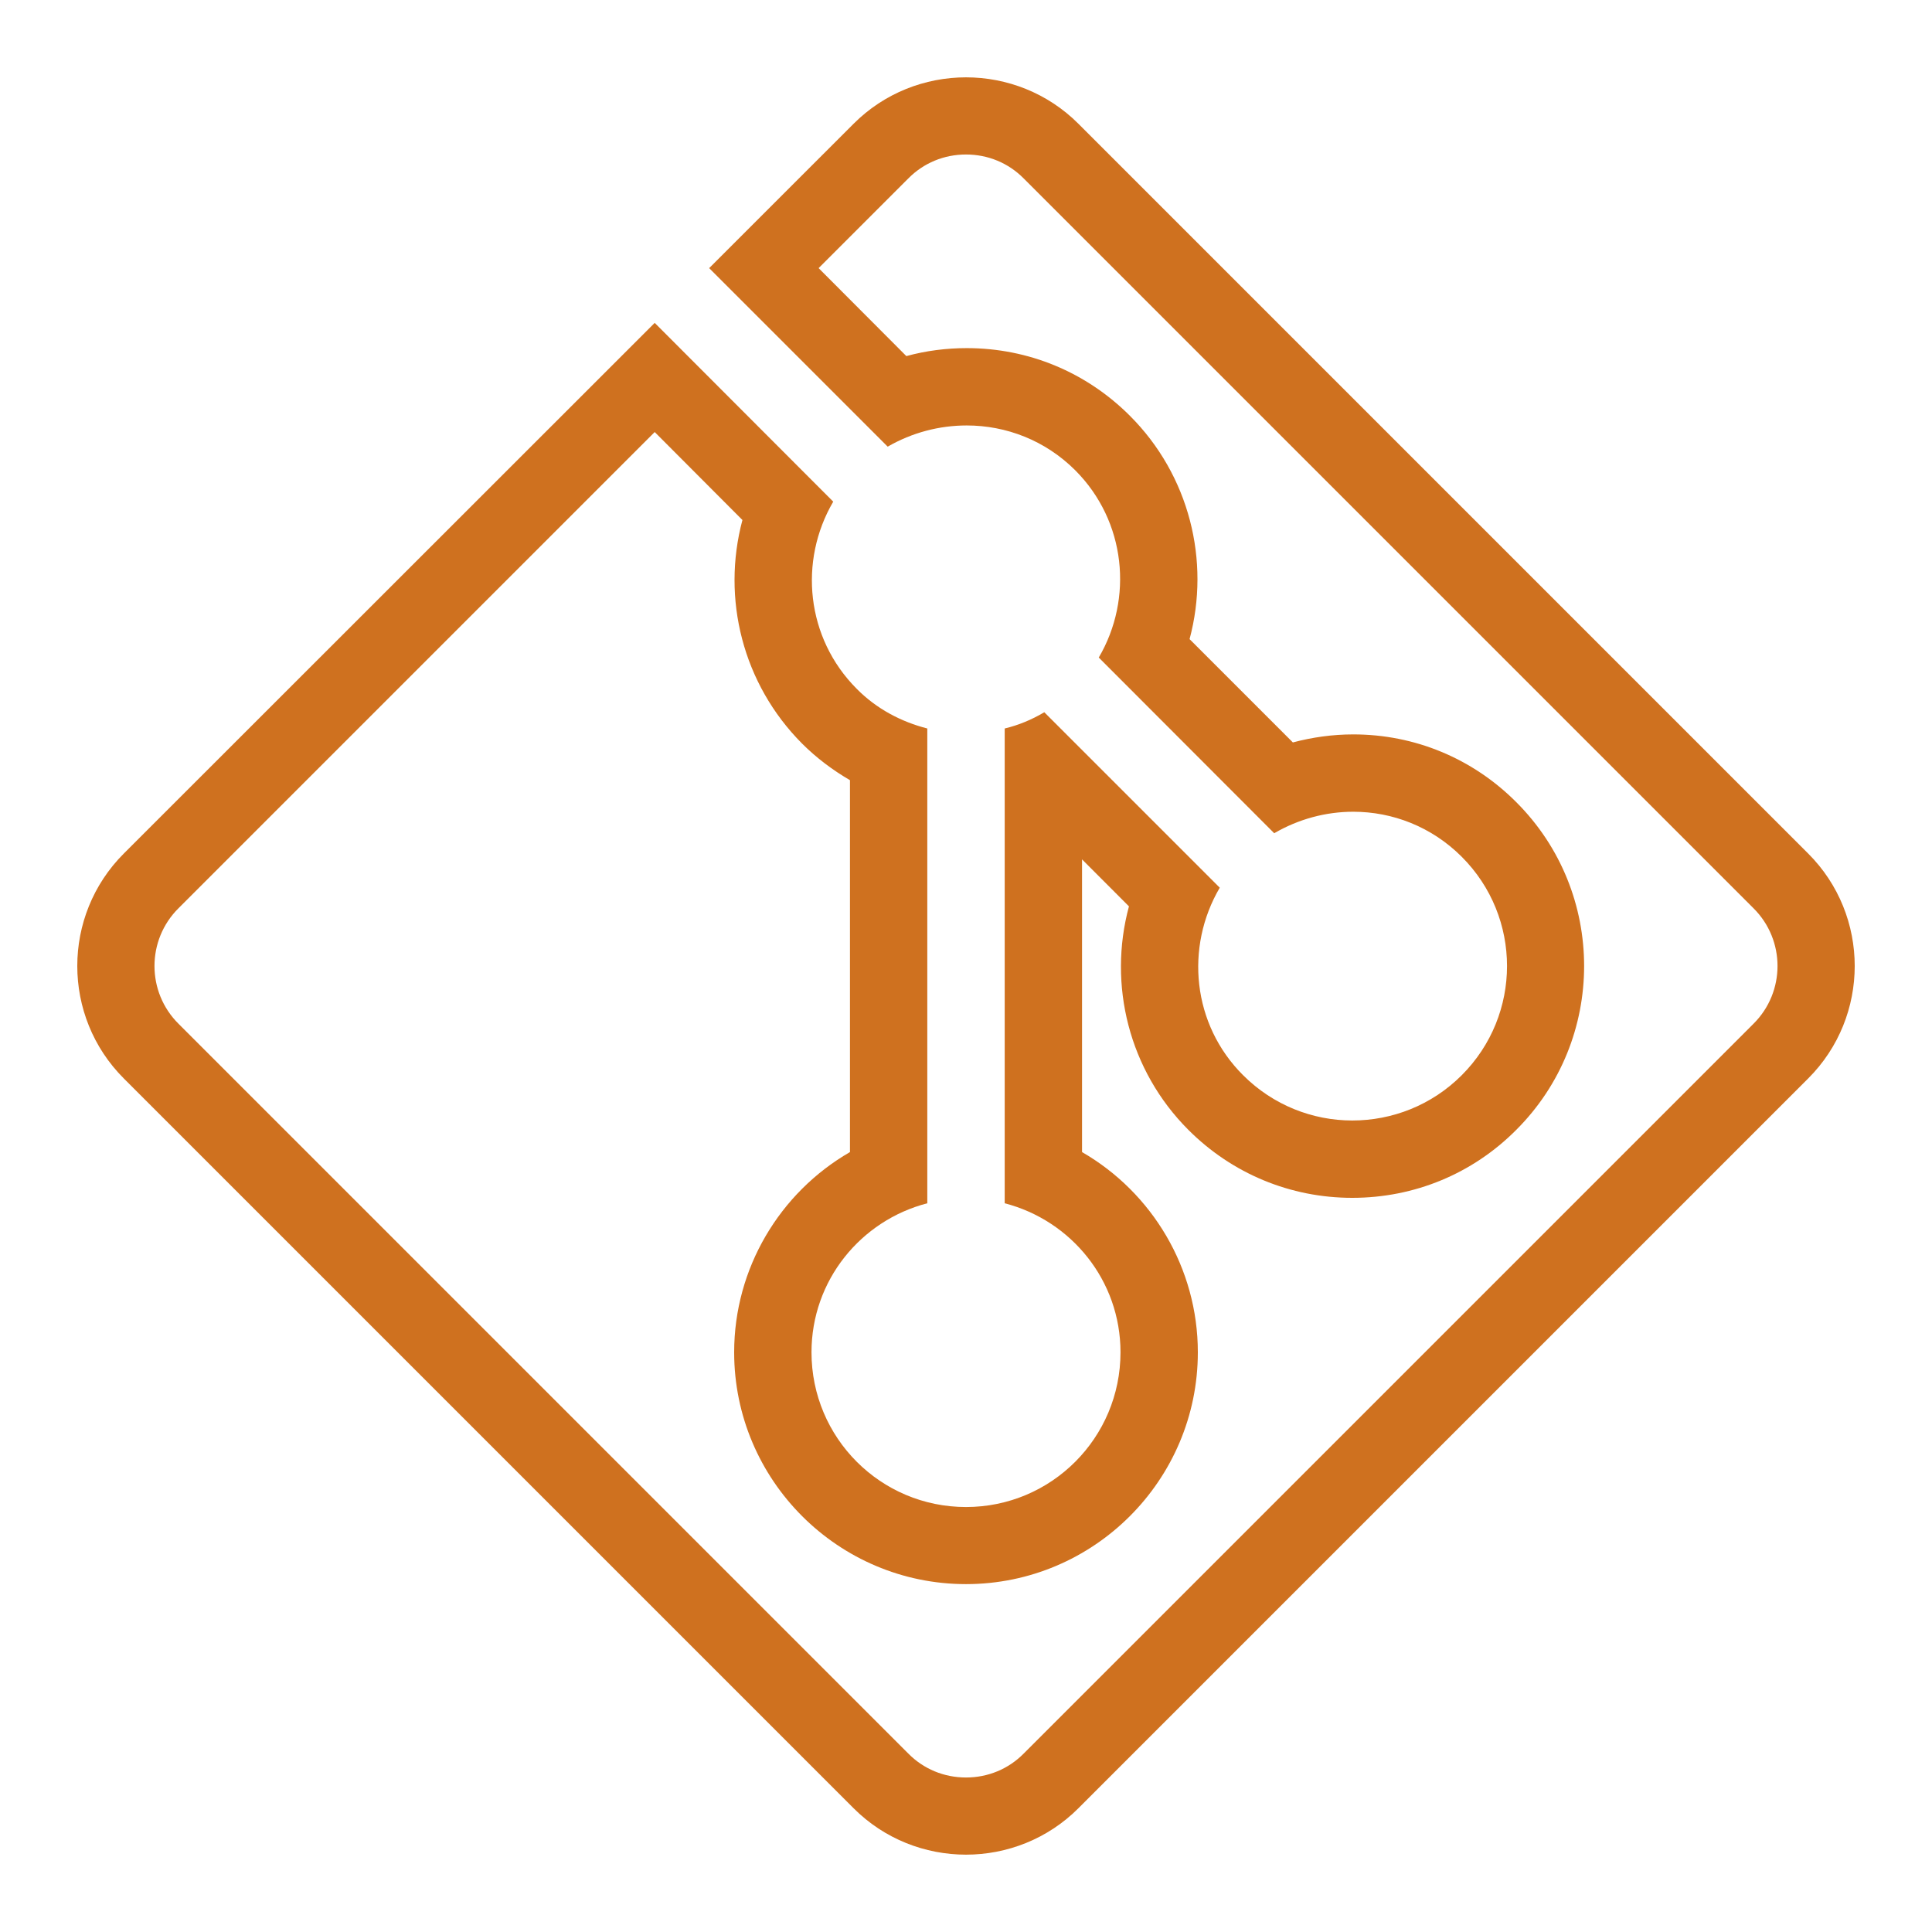 <?xml version="1.0" encoding="UTF-8"?>
<svg xmlns="http://www.w3.org/2000/svg" xmlns:xlink="http://www.w3.org/1999/xlink" viewBox="0 0 32 32" width="32px" height="32px">
<g id="surface230955858">
<path style=" stroke:none;fill-rule:nonzero;fill:rgb(81.176%,44.314%,12.157%);fill-opacity:1;" d="M 16 2.559 C 16.363 2.559 16.703 2.699 16.957 2.957 L 29.043 15.043 C 29.574 15.57 29.574 16.43 29.043 16.957 L 16.957 29.043 C 16.703 29.301 16.363 29.441 16 29.441 C 15.637 29.441 15.297 29.301 15.043 29.043 L 2.957 16.957 C 2.426 16.43 2.426 15.57 2.957 15.043 L 10.844 7.156 L 12.297 8.613 C 11.949 9.914 12.301 11.328 13.285 12.316 C 13.52 12.551 13.789 12.754 14.078 12.922 L 14.078 19.082 C 12.914 19.754 12.16 21.008 12.16 22.398 C 12.16 24.516 13.883 26.238 16 26.238 C 18.117 26.238 19.84 24.516 19.84 22.398 C 19.84 21.008 19.086 19.754 17.922 19.082 L 17.922 14.234 L 18.699 15.012 C 18.348 16.312 18.699 17.73 19.684 18.715 C 20.41 19.441 21.375 19.84 22.398 19.84 C 23.426 19.84 24.391 19.441 25.113 18.715 C 26.613 17.219 26.613 14.781 25.113 13.285 C 24.391 12.562 23.434 12.164 22.414 12.164 C 22.074 12.164 21.738 12.211 21.414 12.297 L 19.703 10.586 C 20.051 9.289 19.699 7.871 18.715 6.887 C 17.992 6.164 17.035 5.766 16.012 5.766 C 15.676 5.766 15.336 5.809 15.012 5.898 L 13.559 4.441 L 15.043 2.957 C 15.297 2.699 15.637 2.559 16 2.559 M 16 1.281 C 15.324 1.281 14.648 1.539 14.137 2.051 L 11.746 4.441 L 14.703 7.398 C 15.109 7.164 15.559 7.047 16.012 7.047 C 16.664 7.047 17.312 7.293 17.809 7.789 C 18.652 8.633 18.773 9.914 18.199 10.891 L 21.105 13.801 C 21.508 13.566 21.961 13.445 22.414 13.445 C 23.062 13.445 23.711 13.691 24.211 14.191 C 25.211 15.191 25.211 16.809 24.211 17.809 C 23.711 18.309 23.055 18.559 22.398 18.559 C 21.746 18.559 21.09 18.309 20.59 17.809 C 19.746 16.969 19.625 15.688 20.203 14.703 L 17.297 11.797 C 17.086 11.922 16.867 12.012 16.641 12.066 L 16.641 19.93 C 17.742 20.215 18.559 21.207 18.559 22.398 C 18.559 23.816 17.414 24.961 16 24.961 C 14.586 24.961 13.441 23.816 13.441 22.398 C 13.441 21.207 14.258 20.215 15.359 19.93 L 15.359 12.066 C 14.934 11.957 14.523 11.746 14.191 11.41 C 13.348 10.566 13.227 9.289 13.801 8.309 L 10.844 5.348 L 2.051 14.137 C 1.023 15.164 1.023 16.836 2.051 17.863 L 14.137 29.949 C 14.648 30.461 15.324 30.719 16 30.719 C 16.676 30.719 17.352 30.461 17.863 29.949 L 29.949 17.863 C 30.977 16.836 30.977 15.164 29.949 14.137 L 17.863 2.051 C 17.352 1.539 16.676 1.281 16 1.281 Z M 16 1.281 "/>
</g>
</svg>
